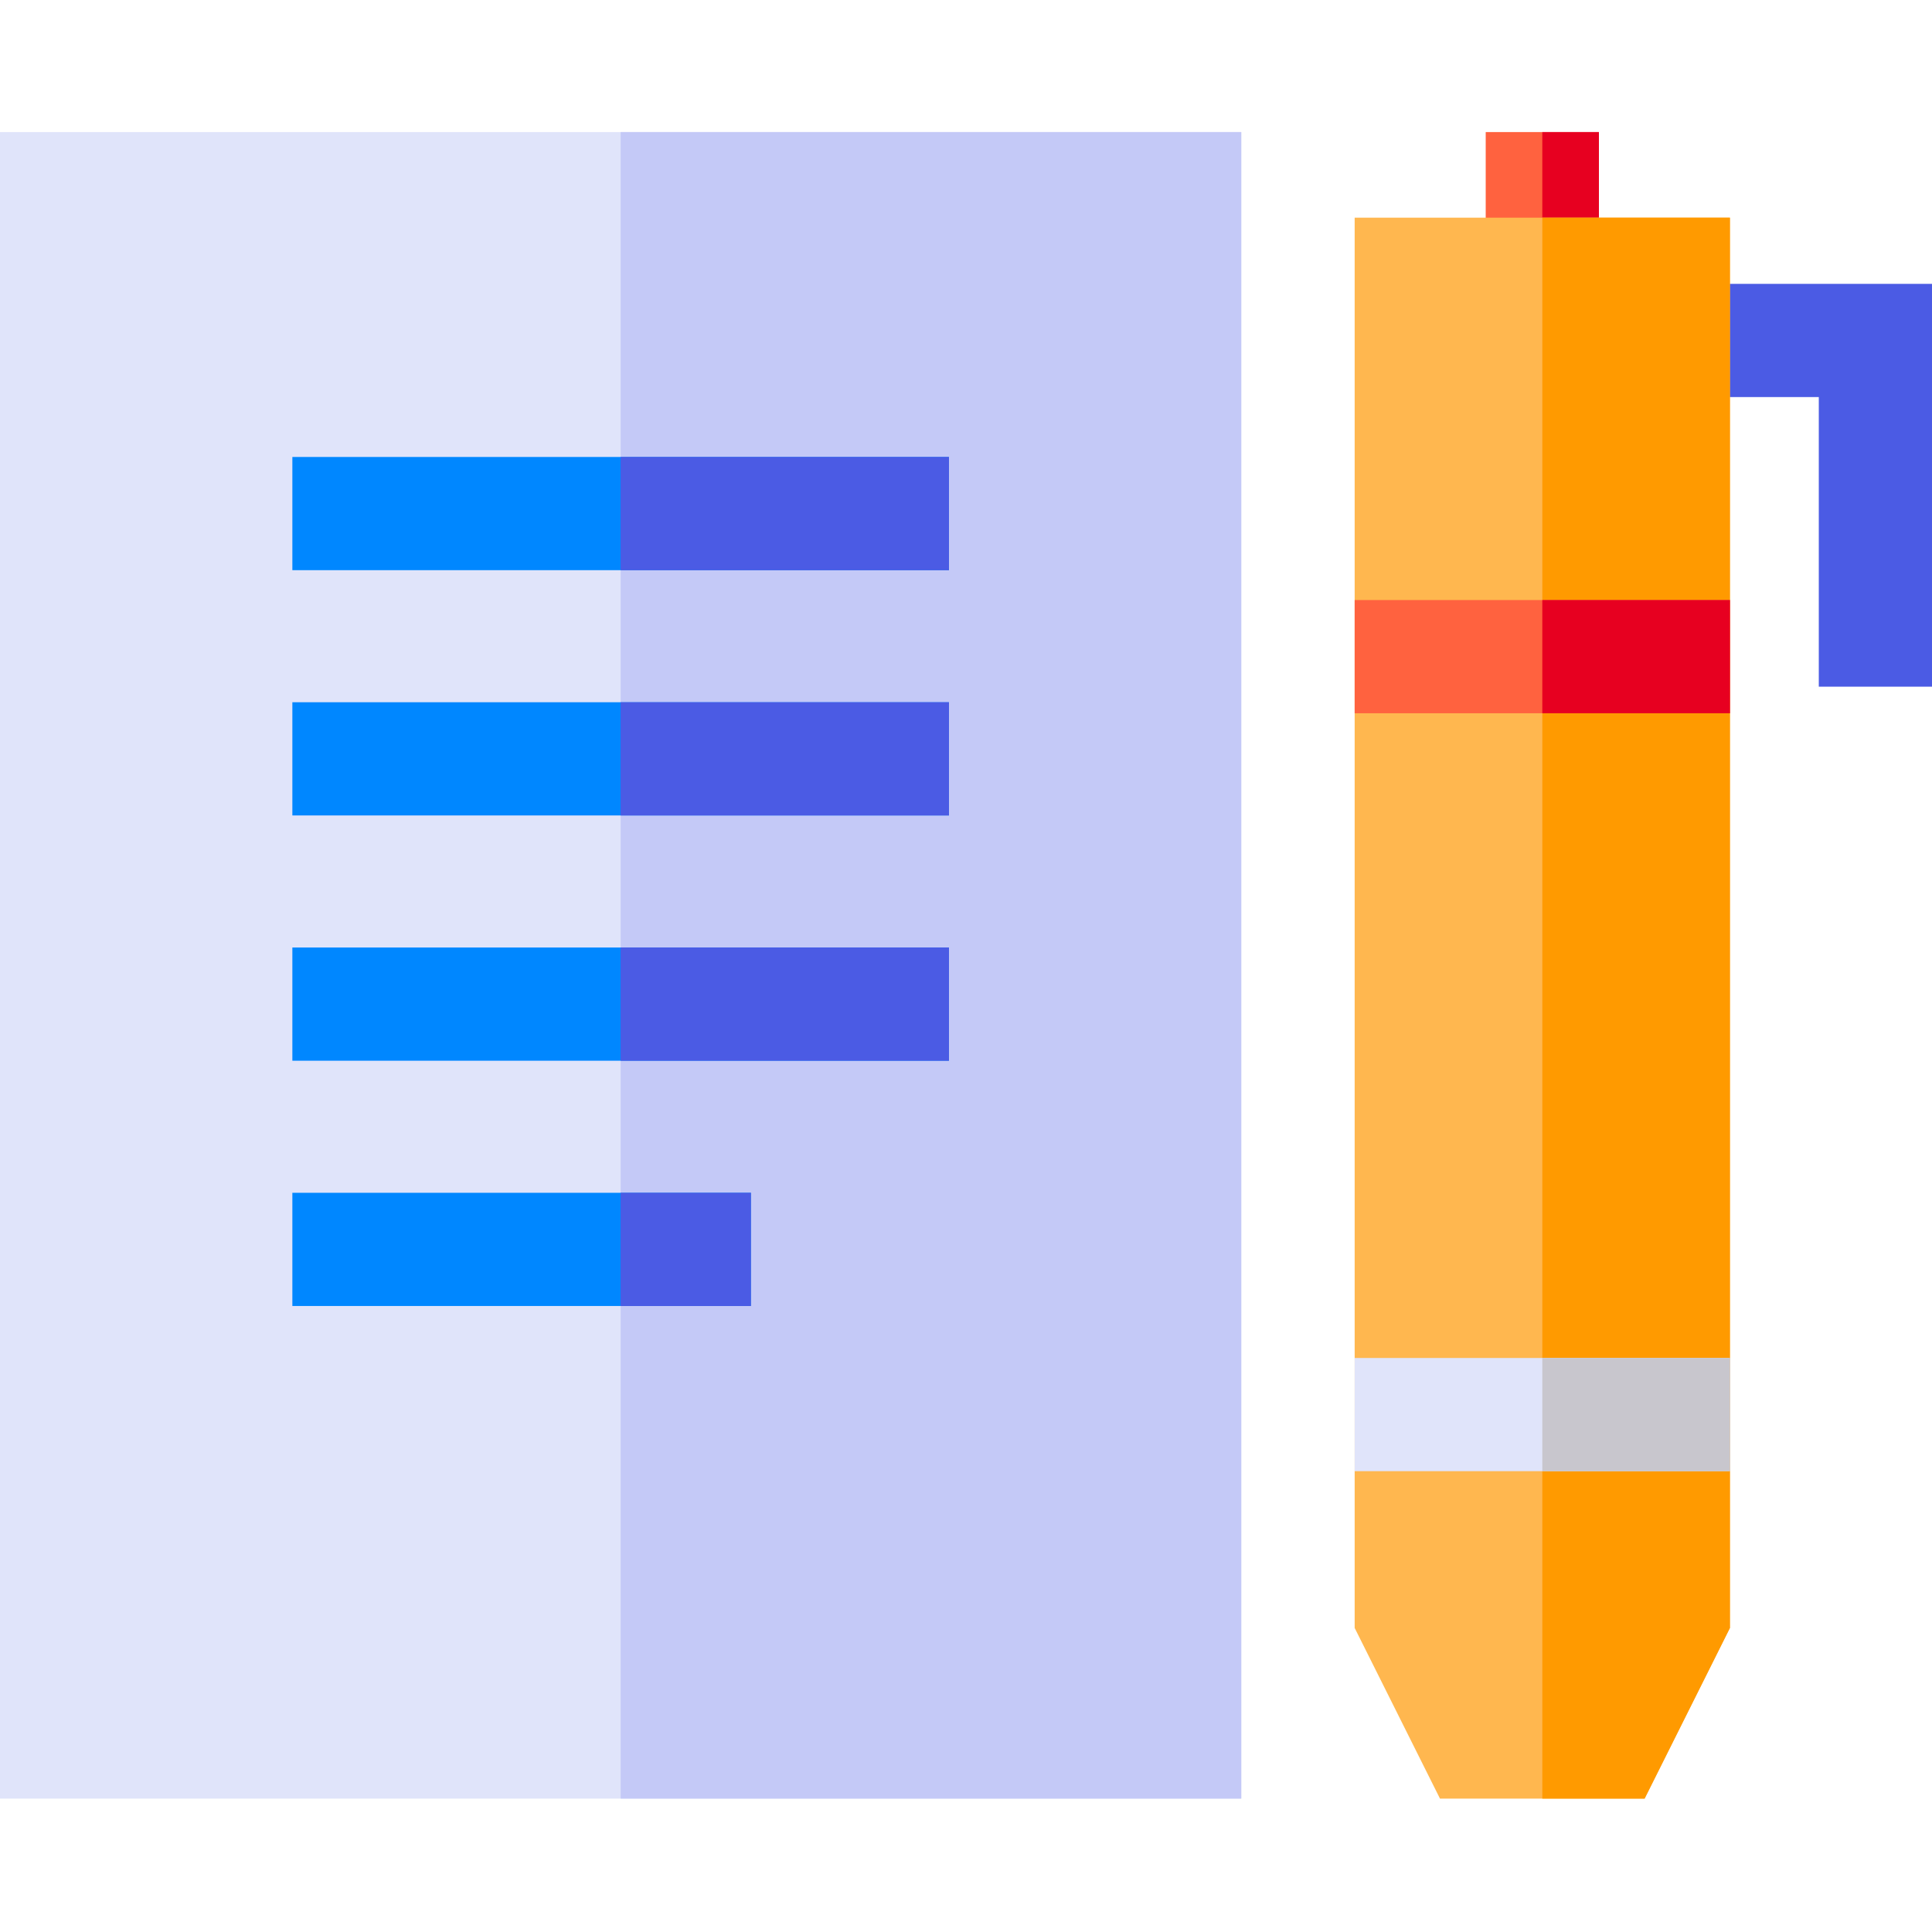 <svg height="512pt" viewBox="0 -35 512 512" width="512pt" xmlns="http://www.w3.org/2000/svg"><path d="m393.73 0h30v32.441h-30zm0 0" fill="#ff623f"/><path d="m408.73 0h15v32.441h-15zm0 0" fill="#e70020"/><path d="m0 0h328.949v441.648h-328.949zm0 0" fill="#e0e4fa"/><path d="m164.48 0h164.469v441.648h-164.469zm0 0" fill="#c4c9f7"/><path d="m512 146.977h-30v-76.75h-38.551v-30h68.551zm0 0" fill="#4b5be4"/><path d="m458.449 22.68v373.742l-22.609 45.227h-54.23l-22.609-45.227v-373.742zm0 0" fill="#ffb74f"/><path d="m77.48 86.102h174v30h-174zm0 0" fill="#0087ff"/><path d="m77.48 151.102h174v30h-174zm0 0" fill="#0087ff"/><path d="m77.48 216.102h174v30h-174zm0 0" fill="#0087ff"/><path d="m77.48 281.102h121.52v30h-121.52zm0 0" fill="#0087ff"/><g fill="#4b5be4"><path d="m164.48 281.102h34.52v30h-34.52zm0 0"/><path d="m164.48 86.102h87v30h-87zm0 0"/><path d="m164.48 151.102h87v30h-87zm0 0"/><path d="m164.48 216.102h87v30h-87zm0 0"/></g><path d="m458.449 22.68v373.742l-22.609 45.227h-27.109v-418.969zm0 0" fill="#ff9a00"/><path d="m359 124.02h99.449v30h-99.449zm0 0" fill="#ff623f"/><path d="m408.73 124.02h49.719v30h-49.719zm0 0" fill="#e70020"/><path d="m359 324.879h99.449v30h-99.449zm0 0" fill="#e0e4fa"/><path d="m408.73 324.879h49.719v30h-49.719zm0 0" fill="#c8c6cd"/></svg>
